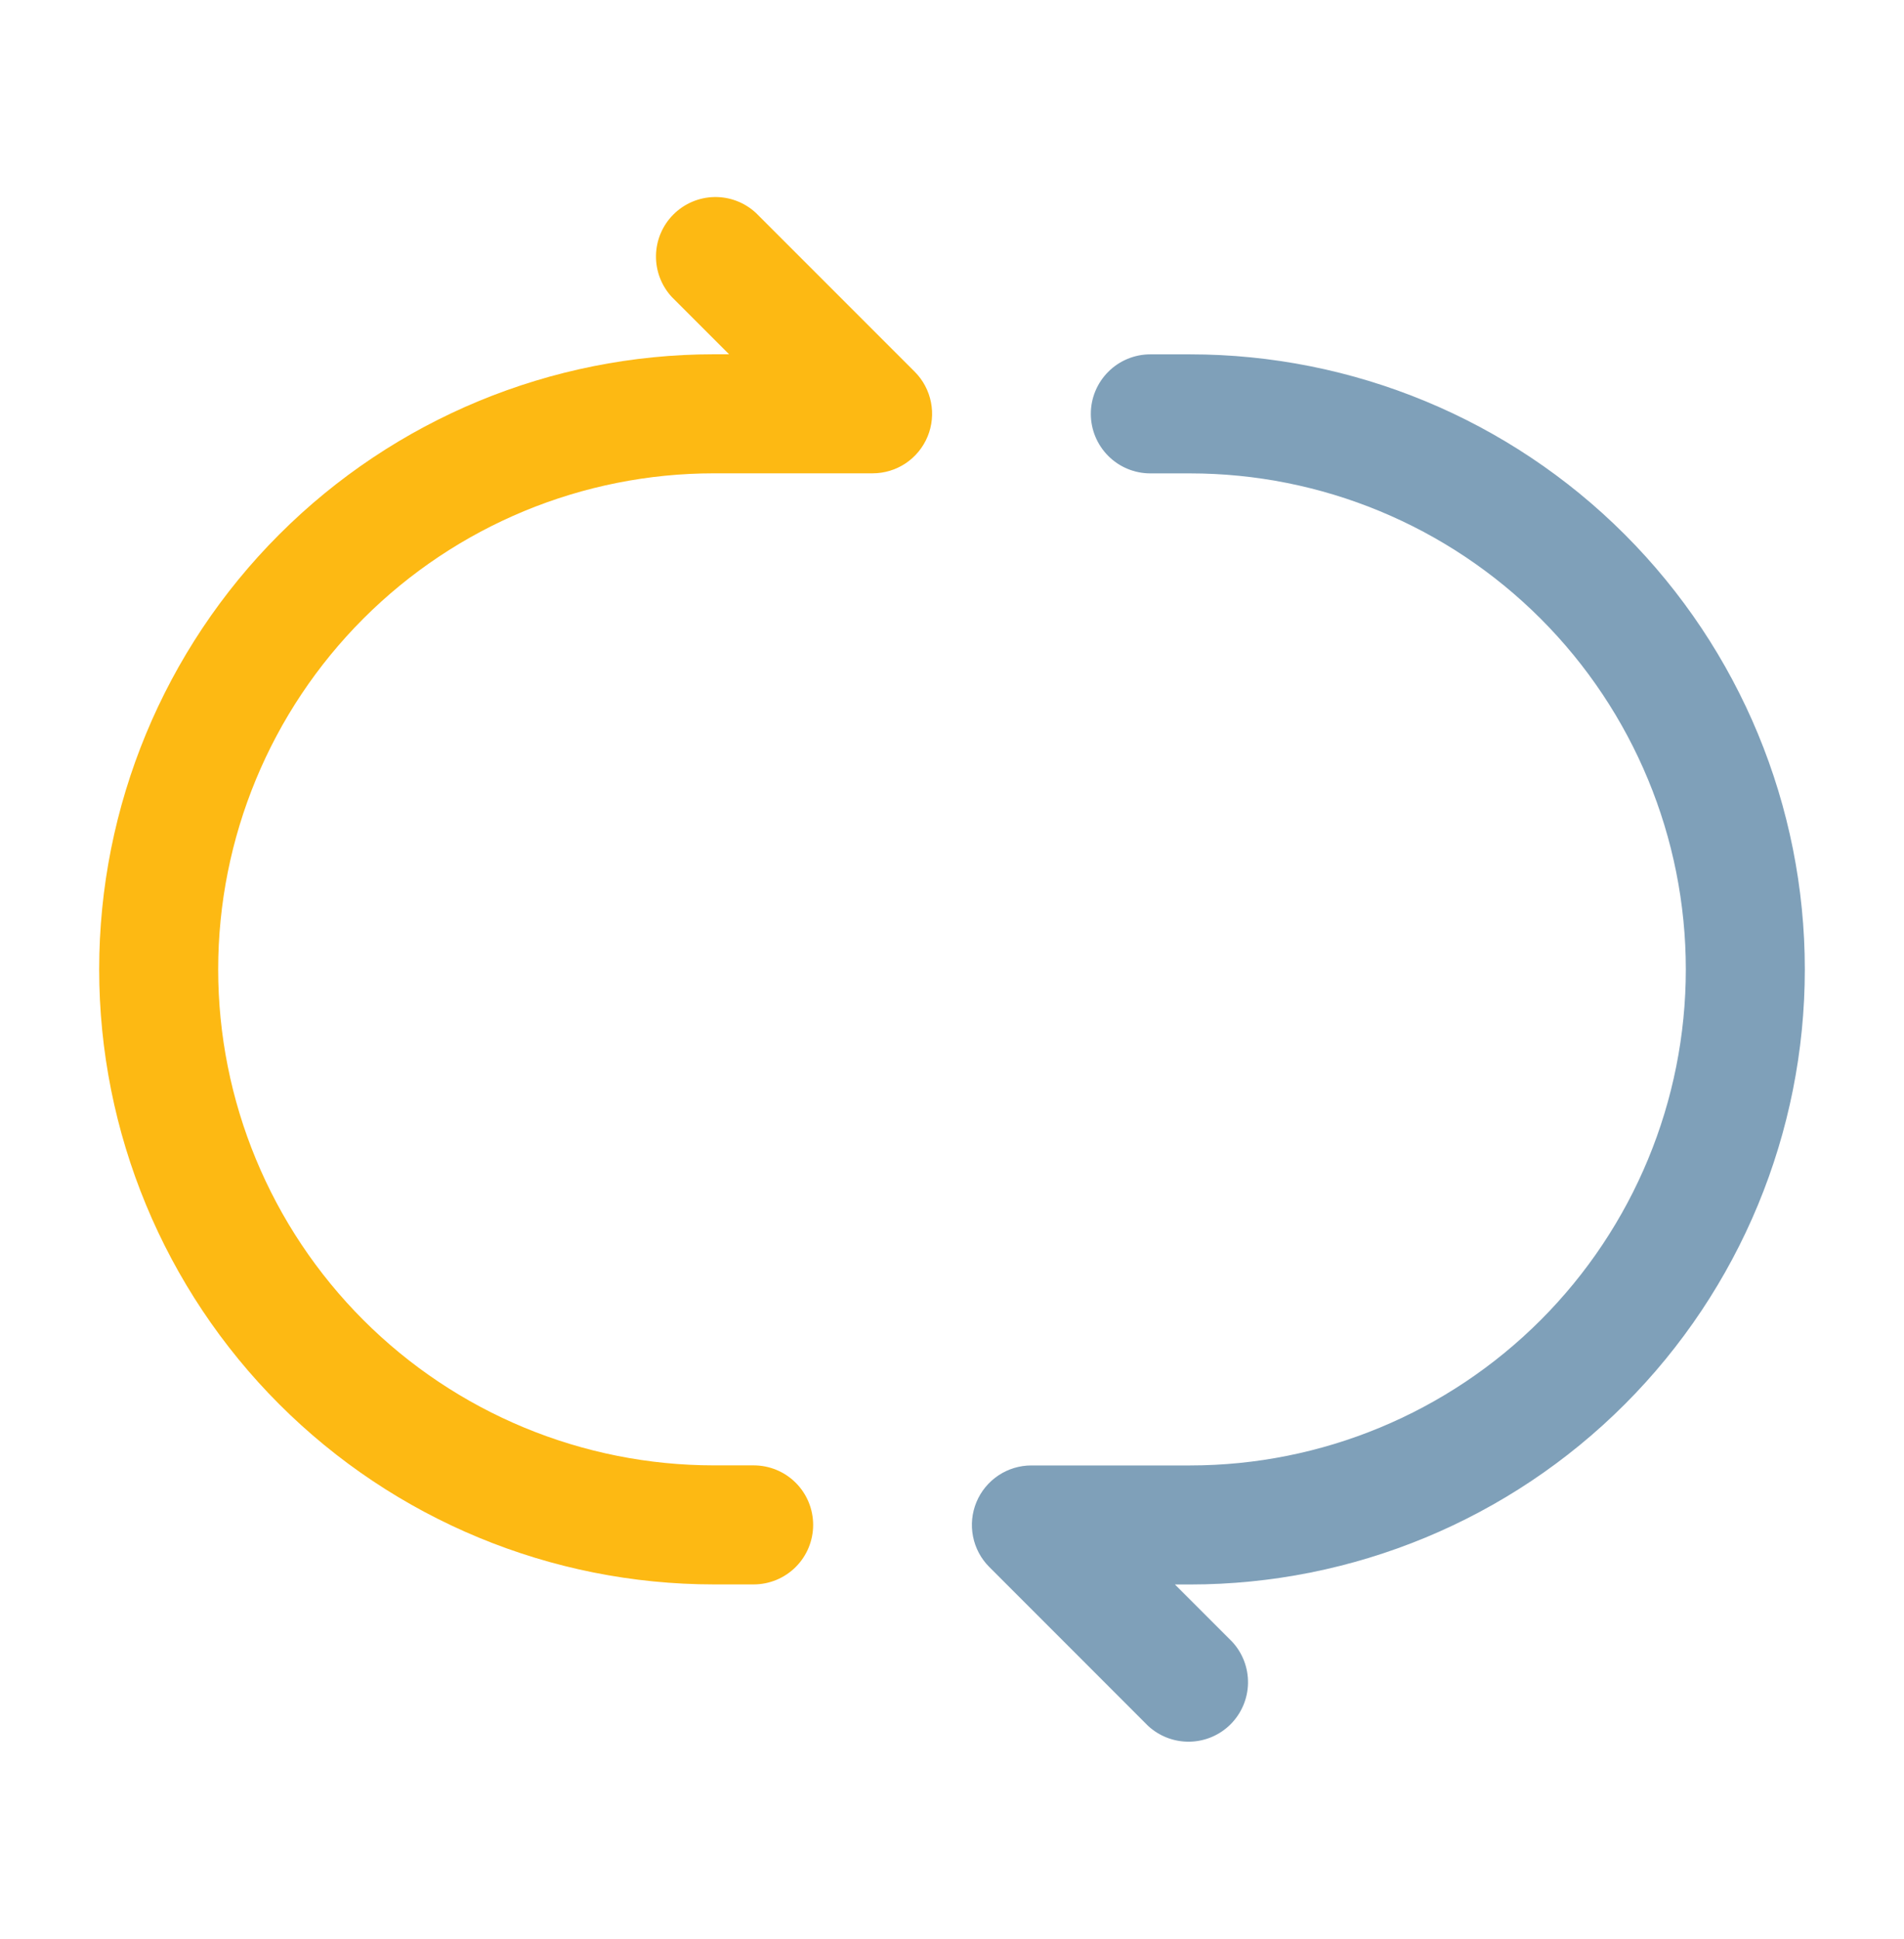 <svg width="56" height="57" viewBox="0 0 56 57" fill="none" xmlns="http://www.w3.org/2000/svg">
<path fill-rule="evenodd" clip-rule="evenodd" d="M22.236 6.263C21.905 5.954 21.466 5.785 21.013 5.793C20.559 5.801 20.127 5.985 19.806 6.306C19.485 6.626 19.302 7.059 19.294 7.512C19.286 7.965 19.454 8.404 19.763 8.736L21.443 10.416H21C16.204 10.416 11.604 12.321 8.213 15.713C4.822 19.104 2.917 23.703 2.917 28.499C2.917 33.295 4.822 37.895 8.213 41.286C11.604 44.677 16.204 46.583 21 46.583H22.166C22.631 46.583 23.076 46.398 23.404 46.07C23.732 45.742 23.916 45.297 23.916 44.833C23.916 44.368 23.732 43.923 23.404 43.595C23.076 43.267 22.631 43.083 22.166 43.083H21C17.132 43.083 13.423 41.546 10.688 38.811C7.953 36.076 6.417 32.367 6.417 28.499C6.417 24.632 7.953 20.922 10.688 18.187C13.423 15.452 17.132 13.916 21 13.916H25.666C26.012 13.916 26.35 13.813 26.638 13.621C26.925 13.428 27.149 13.155 27.282 12.835C27.414 12.516 27.449 12.164 27.381 11.825C27.314 11.486 27.148 11.174 26.903 10.929L22.236 6.263Z" fill="#FDB913"/>
<path opacity="0.5" d="M33.833 10.418C33.369 10.418 32.924 10.602 32.596 10.931C32.268 11.259 32.083 11.704 32.083 12.168C32.083 12.632 32.268 13.077 32.596 13.405C32.924 13.734 33.369 13.918 33.833 13.918H35C38.868 13.918 42.577 15.454 45.312 18.189C48.047 20.924 49.583 24.634 49.583 28.501C49.583 32.369 48.047 36.078 45.312 38.813C42.577 41.548 38.868 43.085 35 43.085H30.333C29.988 43.085 29.649 43.188 29.362 43.38C29.075 43.572 28.85 43.846 28.718 44.165C28.586 44.485 28.551 44.836 28.619 45.176C28.686 45.515 28.852 45.827 29.097 46.071L33.763 50.738C34.095 51.047 34.534 51.215 34.987 51.207C35.441 51.199 35.873 51.016 36.194 50.695C36.514 50.374 36.698 49.942 36.706 49.489C36.714 49.035 36.546 48.596 36.237 48.265L34.557 46.585H35C39.796 46.585 44.396 44.679 47.787 41.288C51.178 37.897 53.083 33.297 53.083 28.501C53.083 23.705 51.178 19.106 47.787 15.714C44.396 12.323 39.796 10.418 35 10.418H33.833Z" fill="#004275"/>
</svg>

